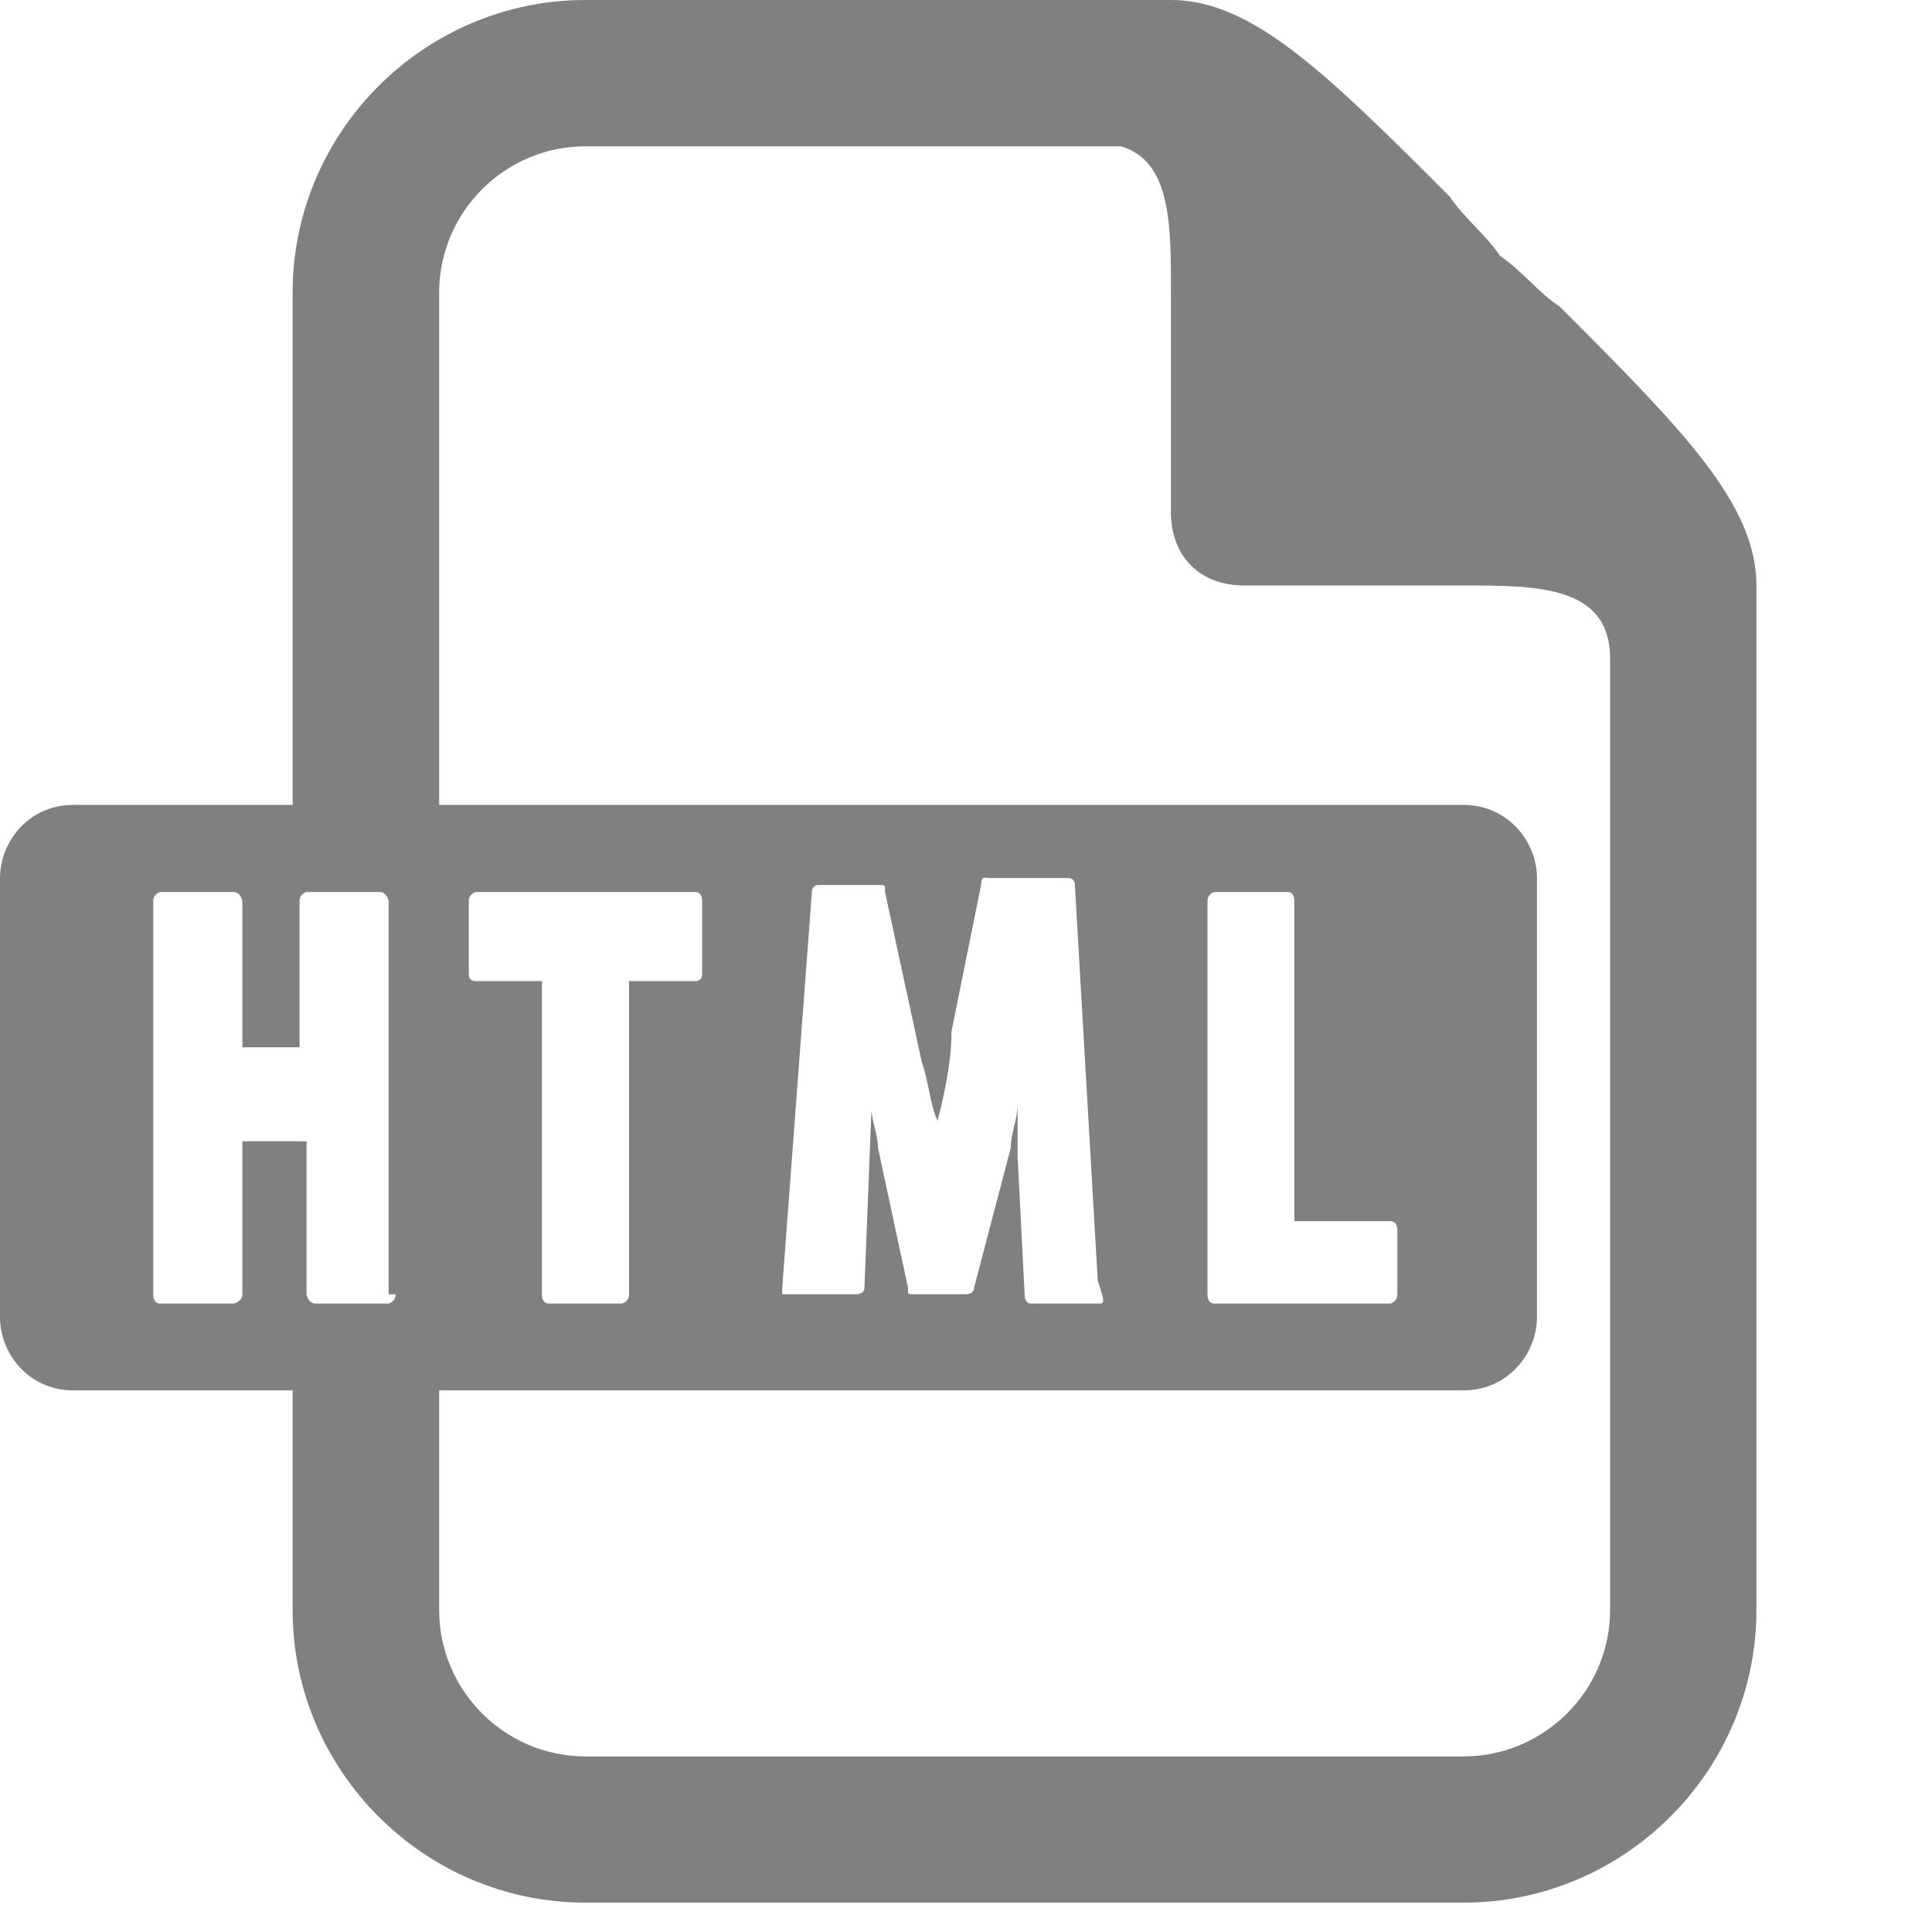 <?xml version="1.0" encoding="UTF-8" standalone="no"?>
<svg
   xmlns:dc="http://purl.org/dc/elements/1.1/"
   xmlns:cc="http://creativecommons.org/ns#"
   xmlns:rdf="http://www.w3.org/1999/02/22-rdf-syntax-ns#"
   xmlns:svg="http://www.w3.org/2000/svg"
   xmlns="http://www.w3.org/2000/svg"
   xmlns:sodipodi="http://sodipodi.sourceforge.net/DTD/sodipodi-0.dtd"
   xmlns:inkscape="http://www.inkscape.org/namespaces/inkscape"
   width="500px"
   height="500px"
   viewBox="0 0 26 26"
   version="1.1"
   id="svg3997"
   sodipodi:docname="icons8-html-filetype-2.svg"
   inkscape:version="0.92.3 (2405546, 2018-03-11)">
  <defs
     id="defs4001" />
  <sodipodi:namedview
     pagecolor="#ffffff"
     bordercolor="#666666"
     borderopacity="1"
     objecttolerance="10"
     gridtolerance="10"
     guidetolerance="10"
     inkscape:pageopacity="0"
     inkscape:pageshadow="2"
     inkscape:window-width="812"
     inkscape:window-height="480"
     id="namedview3999"
     showgrid="false"
     inkscape:zoom="0.472"
     inkscape:cx="250"
     inkscape:cy="250"
     inkscape:window-x="70"
     inkscape:window-y="27"
     inkscape:window-maximized="0"
     inkscape:current-layer="svg3997" />
  <g
     id="surface1"
     style="fill:#808080">
    <path
       style="stroke:none;fill-rule:nonzero;fill:#808080;fill-opacity:1"
       d="M 7.879 0 C 5.711 0 3.938 1.773 3.938 3.938 L 3.938 10.832 L 0.984 10.832 C 0.391 10.832 0 11.324 0 11.816 L 0 17.727 C 0 18.219 0.391 18.711 0.984 18.711 L 3.938 18.711 L 3.938 21.668 C 3.938 23.832 5.711 25.605 7.879 25.605 L 19.695 25.605 C 21.863 25.605 23.637 23.832 23.637 21.668 L 23.637 7.879 C 23.637 6.793 22.664 5.797 20.988 4.125 C 20.695 3.93 20.484 3.645 20.188 3.445 C 19.992 3.152 19.707 2.941 19.512 2.648 C 17.84 0.973 16.844 0 15.758 0 Z M 7.879 1.969 L 15.082 1.969 C 15.77 2.164 15.758 3.055 15.758 3.938 L 15.758 6.895 C 15.758 7.488 16.148 7.879 16.742 7.879 L 19.695 7.879 C 20.684 7.879 21.668 7.879 21.668 8.863 L 21.668 21.668 C 21.668 22.75 20.781 23.637 19.695 23.637 L 7.879 23.637 C 6.793 23.637 5.91 22.75 5.91 21.668 L 5.91 18.711 L 19.695 18.711 C 20.289 18.711 20.684 18.219 20.684 17.727 L 20.684 11.816 C 20.684 11.324 20.289 10.832 19.695 10.832 L 5.91 10.832 L 5.91 3.938 C 5.91 2.855 6.793 1.969 7.879 1.969 Z M 13.234 11.816 C 13.258 11.805 13.297 11.816 13.297 11.816 L 14.371 11.816 C 14.473 11.816 14.465 11.91 14.465 11.91 L 14.773 17.234 C 14.871 17.531 14.871 17.543 14.773 17.543 L 13.879 17.543 C 13.781 17.543 13.789 17.418 13.789 17.418 L 13.695 15.574 L 13.695 14.863 C 13.695 15.062 13.602 15.254 13.602 15.449 L 13.109 17.328 C 13.109 17.426 12.988 17.418 12.988 17.418 L 12.312 17.418 C 12.211 17.418 12.219 17.426 12.219 17.328 L 11.816 15.449 C 11.816 15.305 11.754 15.145 11.727 14.957 L 11.633 17.328 C 11.633 17.426 11.512 17.418 11.512 17.418 L 10.527 17.418 L 10.527 17.328 L 10.926 12.004 C 10.926 11.902 11.02 11.91 11.02 11.91 L 11.816 11.91 C 11.918 11.91 11.91 11.902 11.91 12.004 L 12.402 14.281 C 12.504 14.578 12.52 14.883 12.617 15.082 C 12.719 14.688 12.805 14.273 12.805 13.879 L 13.203 11.91 C 13.203 11.859 13.211 11.828 13.234 11.816 Z M 2.156 12.004 L 3.141 12.004 C 3.238 12.004 3.262 12.125 3.262 12.125 L 3.262 14.094 L 4.031 14.094 L 4.031 12.125 C 4.031 12.027 4.125 12.004 4.125 12.004 L 5.109 12.004 C 5.207 12.004 5.23 12.125 5.23 12.125 L 5.23 17.418 L 5.324 17.418 C 5.324 17.52 5.23 17.543 5.23 17.543 L 4.246 17.543 C 4.148 17.543 4.125 17.418 4.125 17.418 L 4.125 15.359 L 3.262 15.359 L 3.262 17.418 C 3.262 17.52 3.141 17.543 3.141 17.543 L 2.156 17.543 C 2.055 17.543 2.062 17.418 2.062 17.418 L 2.062 12.125 C 2.062 12.027 2.156 12.004 2.156 12.004 Z M 6.402 12.004 L 9.355 12.004 C 9.457 12.004 9.449 12.125 9.449 12.125 L 9.449 13.109 C 9.449 13.211 9.355 13.203 9.355 13.203 L 8.465 13.203 L 8.465 17.418 C 8.465 17.52 8.371 17.543 8.371 17.543 L 7.387 17.543 C 7.285 17.543 7.293 17.418 7.293 17.418 L 7.293 13.203 L 6.402 13.203 C 6.301 13.203 6.309 13.109 6.309 13.109 L 6.309 12.125 C 6.309 12.027 6.402 12.004 6.402 12.004 Z M 16.344 12.004 L 17.328 12.004 C 17.426 12.004 17.418 12.125 17.418 12.125 L 17.418 16.434 L 18.711 16.434 C 18.812 16.434 18.805 16.559 18.805 16.559 L 18.805 17.418 C 18.805 17.52 18.711 17.543 18.711 17.543 L 16.344 17.543 C 16.242 17.543 16.25 17.418 16.25 17.418 L 16.25 12.125 C 16.25 12.027 16.344 12.004 16.344 12.004 Z "
       id="path3994" />
  </g>
</svg>
